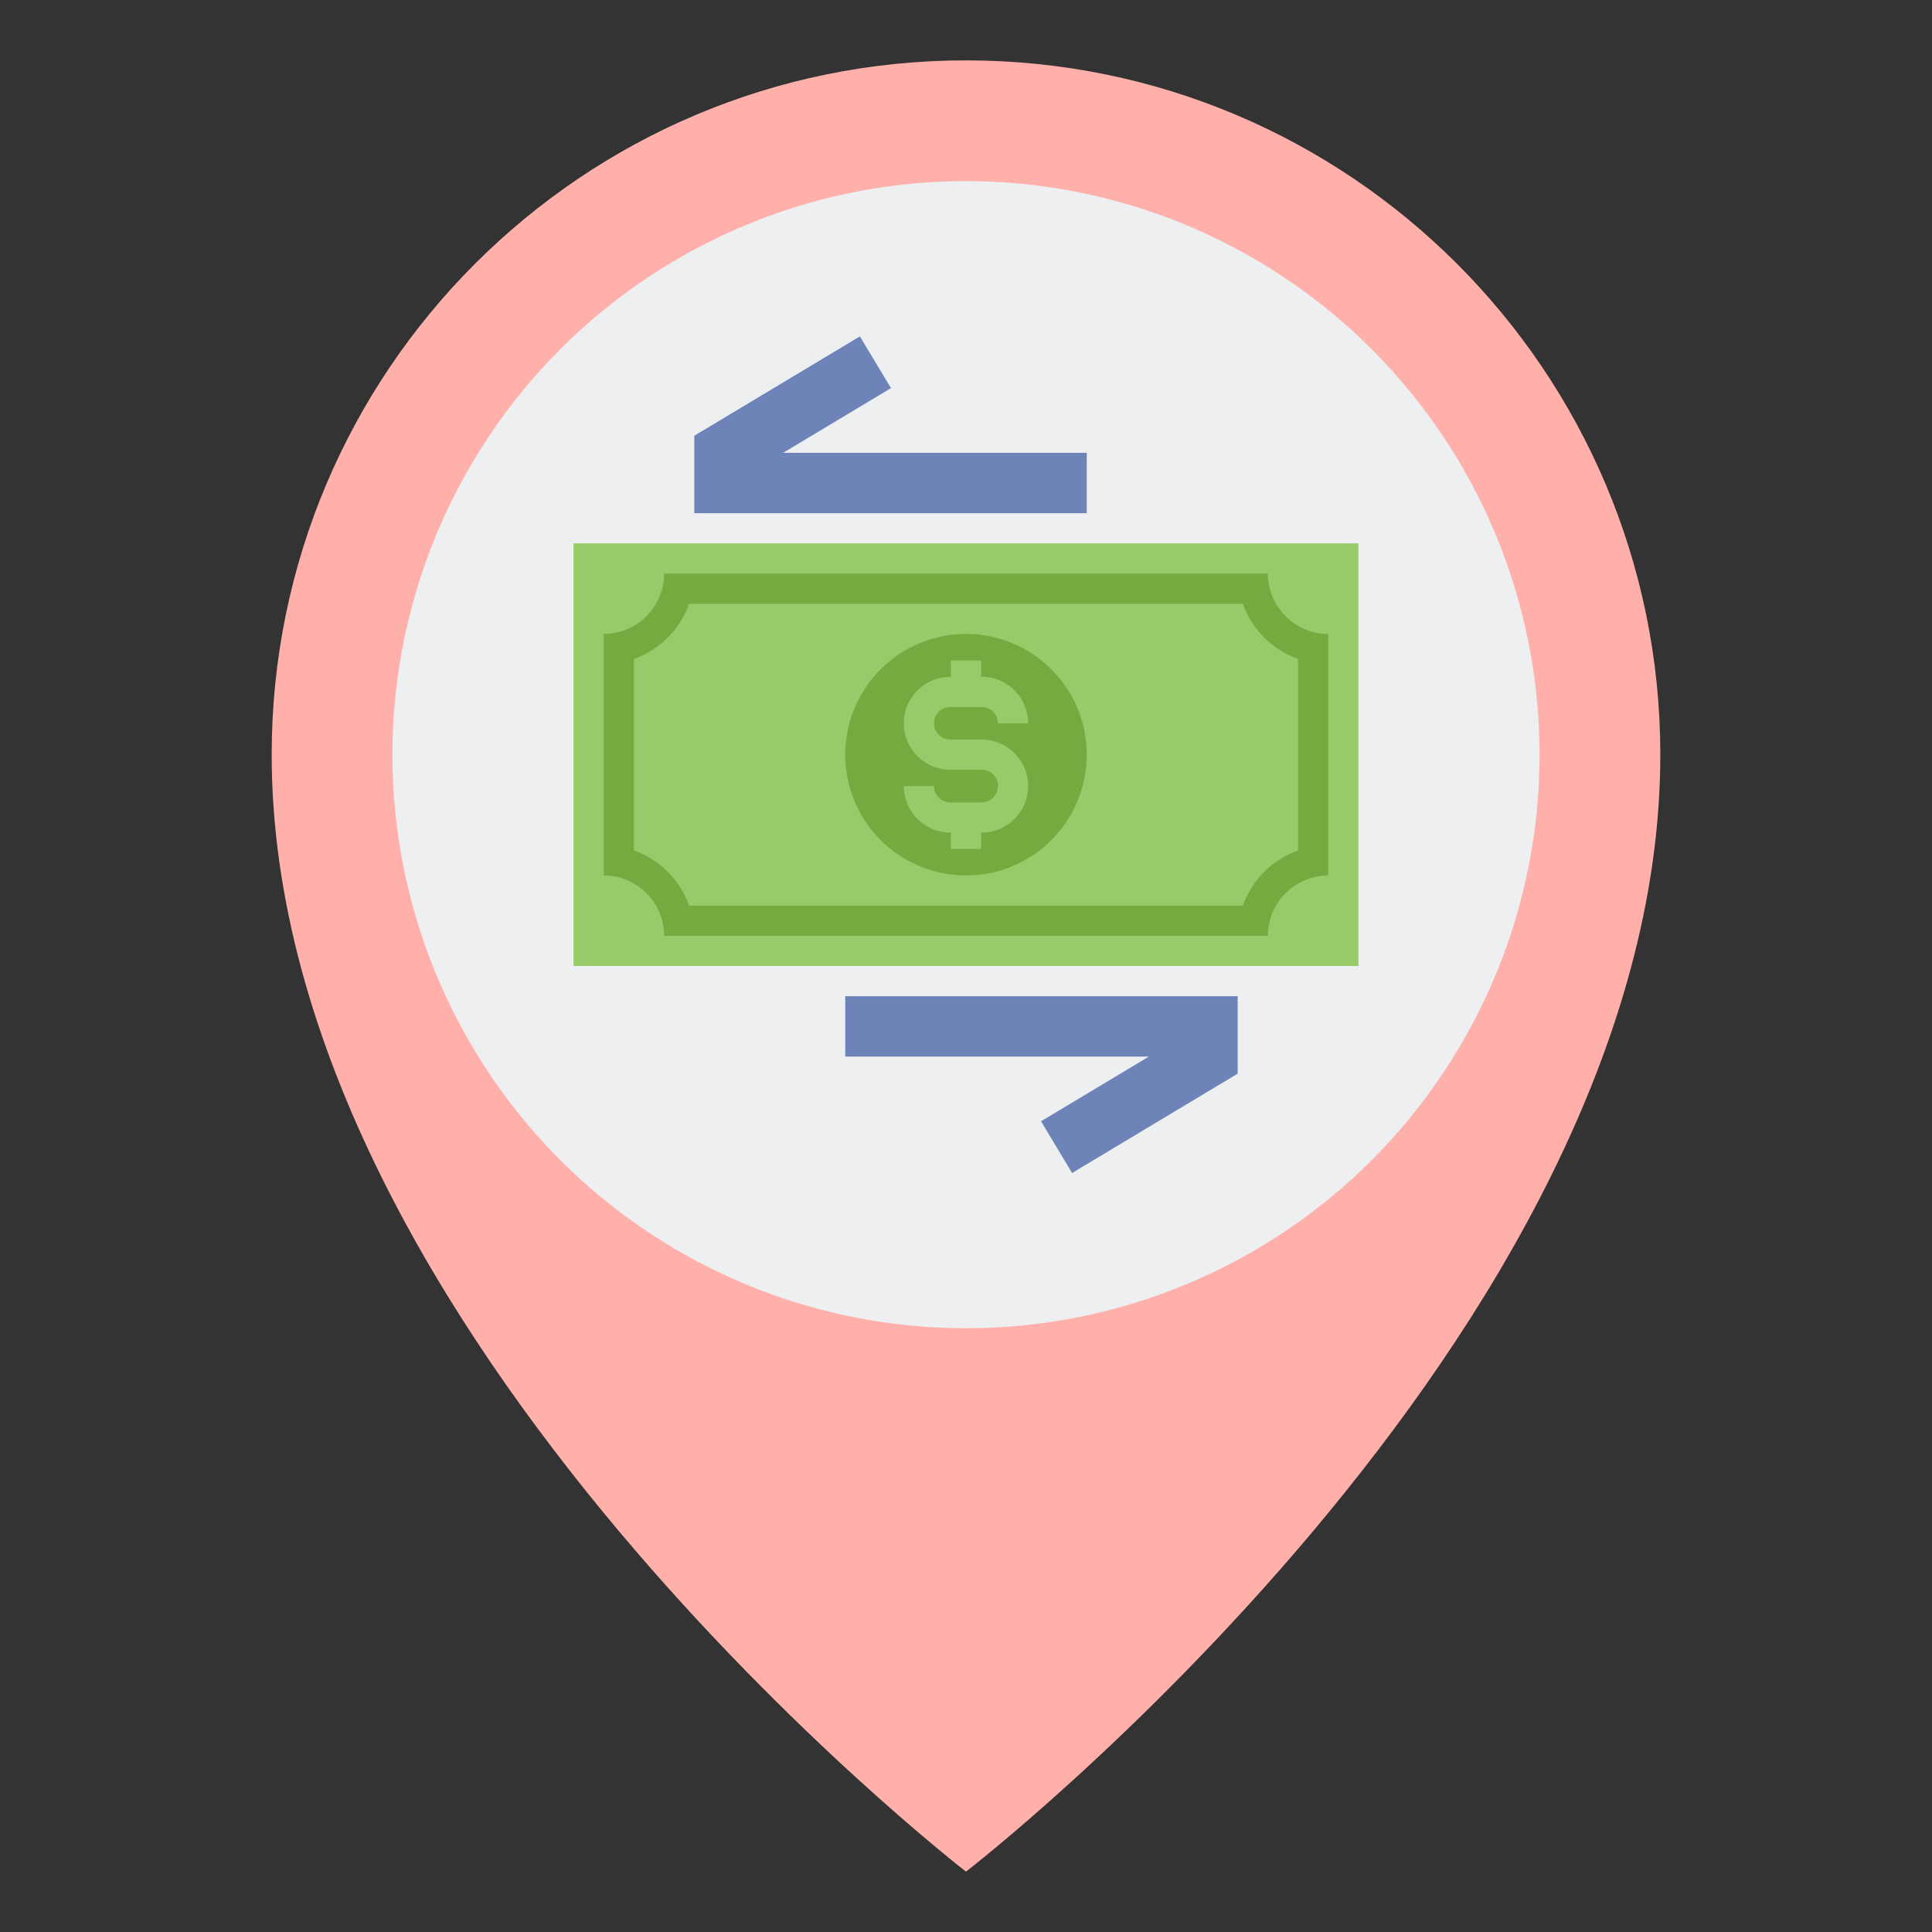 <svg id="Layer_2" enable-background="new 0 0 64 64" height="512" viewBox="0 0 64 64" width="512" xmlns="http://www.w3.org/2000/svg"><rect x="0" y="0" width="64" height="64" fill="#333333" stroke="none"/><path d="m32 2c12.703 0 23 10.297 23 23 0 19.25-23 37-23 37s-23-17.75-23-37c0-12.703 10.297-23 23-23z" fill="#ffb0aa"/><circle cx="32" cy="25" fill="#edeff1" r="19"/><path d="m19 18h26v14h-26z" fill="#98ca69"/><circle cx="32" cy="25" fill="#75aa40" r="4"/><path d="m32.52 24.5h-1.04c-.298 0-.54-.242-.54-.54s.242-.54.54-.54h1.039c.298 0 .54.242.54.54h1c0-.849-.69-1.54-1.54-1.54h-.019v-.54h-1v.54h-.02c-.85 0-1.54.691-1.54 1.54s.69 1.54 1.54 1.54h1.039c.298 0 .54.242.54.54s-.242.54-.54.54h-1.039c-.298 0-.54-.242-.54-.54h-1c0 .849.69 1.54 1.54 1.54h.02v.54h1v-.54h.02c.85 0 1.54-.691 1.54-1.54s-.691-1.54-1.54-1.54z" fill="#98ca69"/><path d="m41.171 20c.302.851.977 1.527 1.829 1.829v6.343c-.851.302-1.527.977-1.829 1.829h-18.342c-.302-.851-.977-1.527-1.829-1.829v-6.343c.851-.302 1.527-.977 1.829-1.829zm.829-1h-20c0 1.1-.9 2-2 2v8c1.1 0 2 .9 2 2h20c0-1.1.9-2 2-2v-8c-1.1 0-2-.9-2-2z" fill="#75aa40"/><g fill="#6e83b7"><path d="m36 17h-13v-2.566l5.485-3.291 1.03 1.714-3.572 2.143h10.057z"/><path d="m35.515 38.857-1.03-1.714 3.572-2.143h-10.057v-2h13v2.566z"/></g></svg>